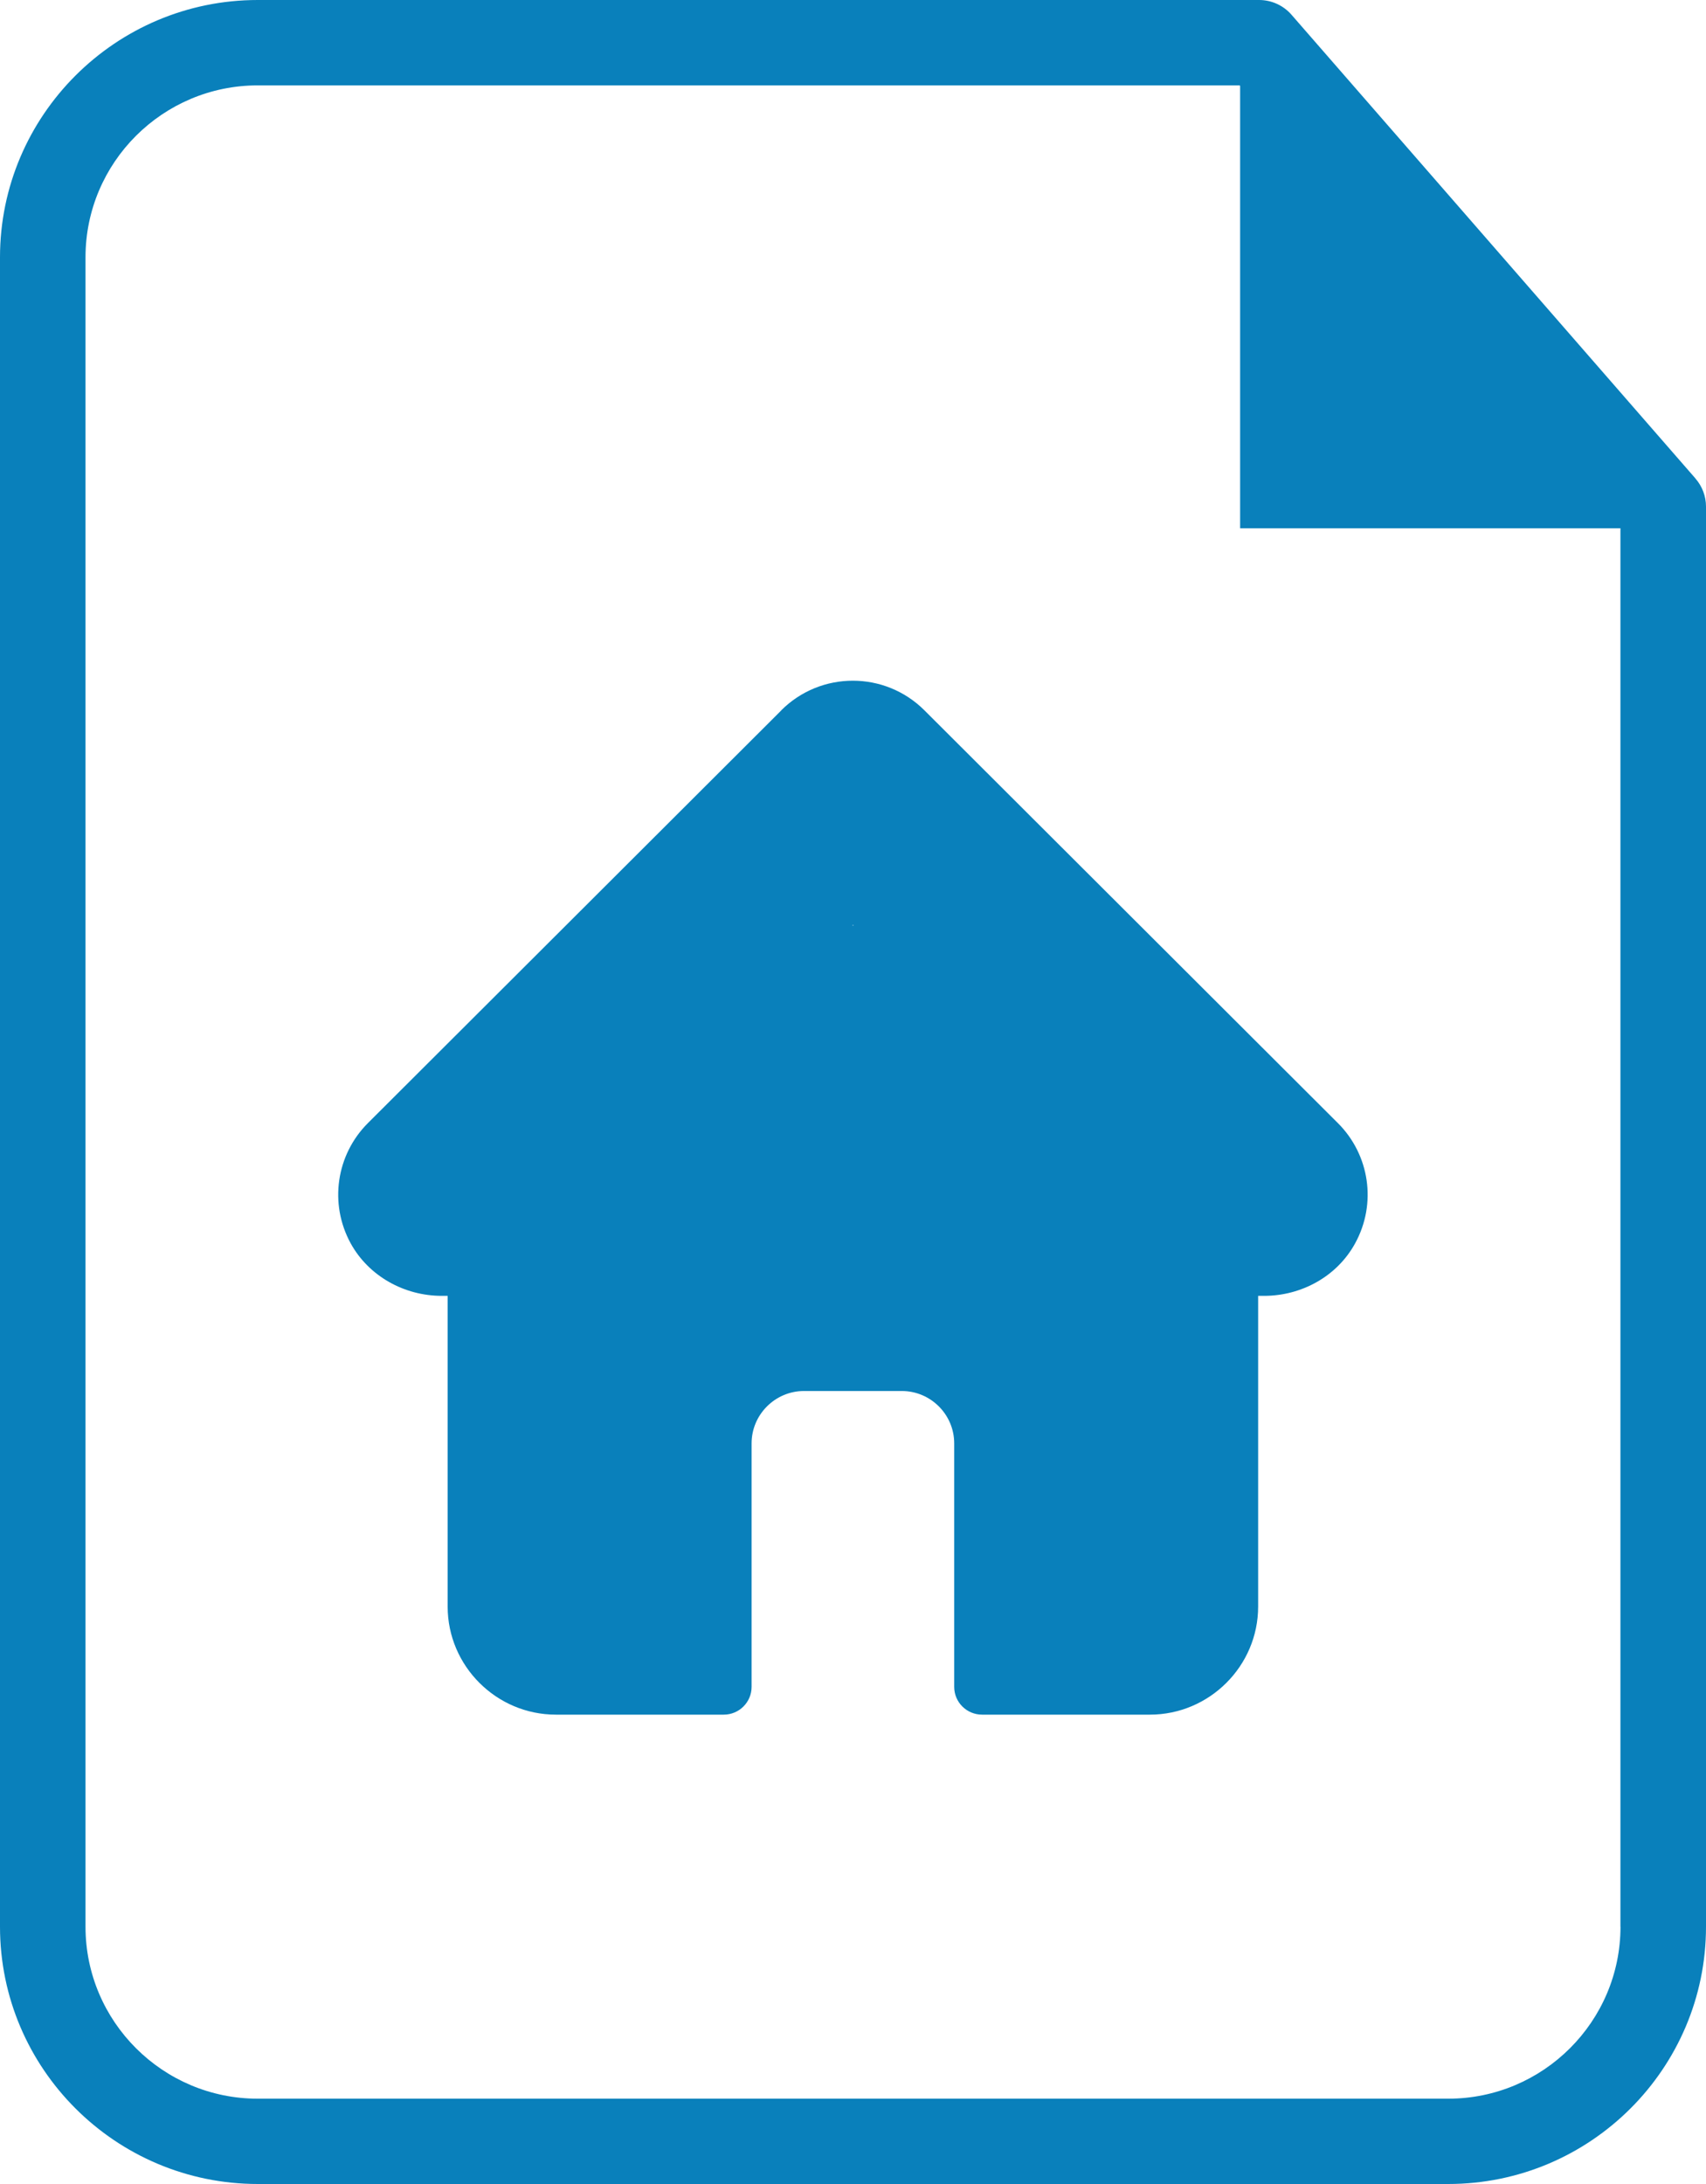 <svg width="25" height="32" viewBox="0 0 25 32" fill="none" xmlns="http://www.w3.org/2000/svg">
<path d="M24.846 7.011L18.925 0.215C18.806 0.079 18.633 0 18.452 0H3.777C1.695 0 0 1.692 0 3.77V28.23C0 30.309 1.695 32 3.777 32H21.223C23.306 32 25 30.308 25 28.23V7.422C25 7.271 24.945 7.126 24.846 7.012V7.011ZM23.747 28.23C23.747 29.619 22.614 30.75 21.223 30.75H3.777C2.385 30.75 1.253 29.619 1.253 28.23V3.77C1.253 2.381 2.385 1.251 3.777 1.251H18.166L18.173 1.259V7.74H23.746V28.23H23.747Z" fill="#0980BB"/>
<path d="M11.45 10.408L5.391 16.456C4.929 16.917 4.819 17.633 5.139 18.218C5.404 18.699 5.924 18.987 6.475 18.987H6.56V23.54C6.56 24.41 7.274 25.123 8.146 25.123H10.606C10.831 25.123 11.014 24.941 11.014 24.716V21.148C11.014 20.726 11.36 20.381 11.782 20.381H13.215C13.638 20.381 13.983 20.726 13.983 21.148V24.716C13.983 24.941 14.166 25.123 14.392 25.123H16.851C17.723 25.123 18.437 24.41 18.437 23.54V18.987H18.523C19.073 18.987 19.594 18.701 19.858 18.218C20.179 17.634 20.07 16.919 19.606 16.456L13.547 10.408C12.967 9.829 12.028 9.829 11.448 10.408H11.45ZM12.491 13.561L12.5 13.552L12.509 13.561H12.491Z" fill="#0980BB"/>
</svg>
